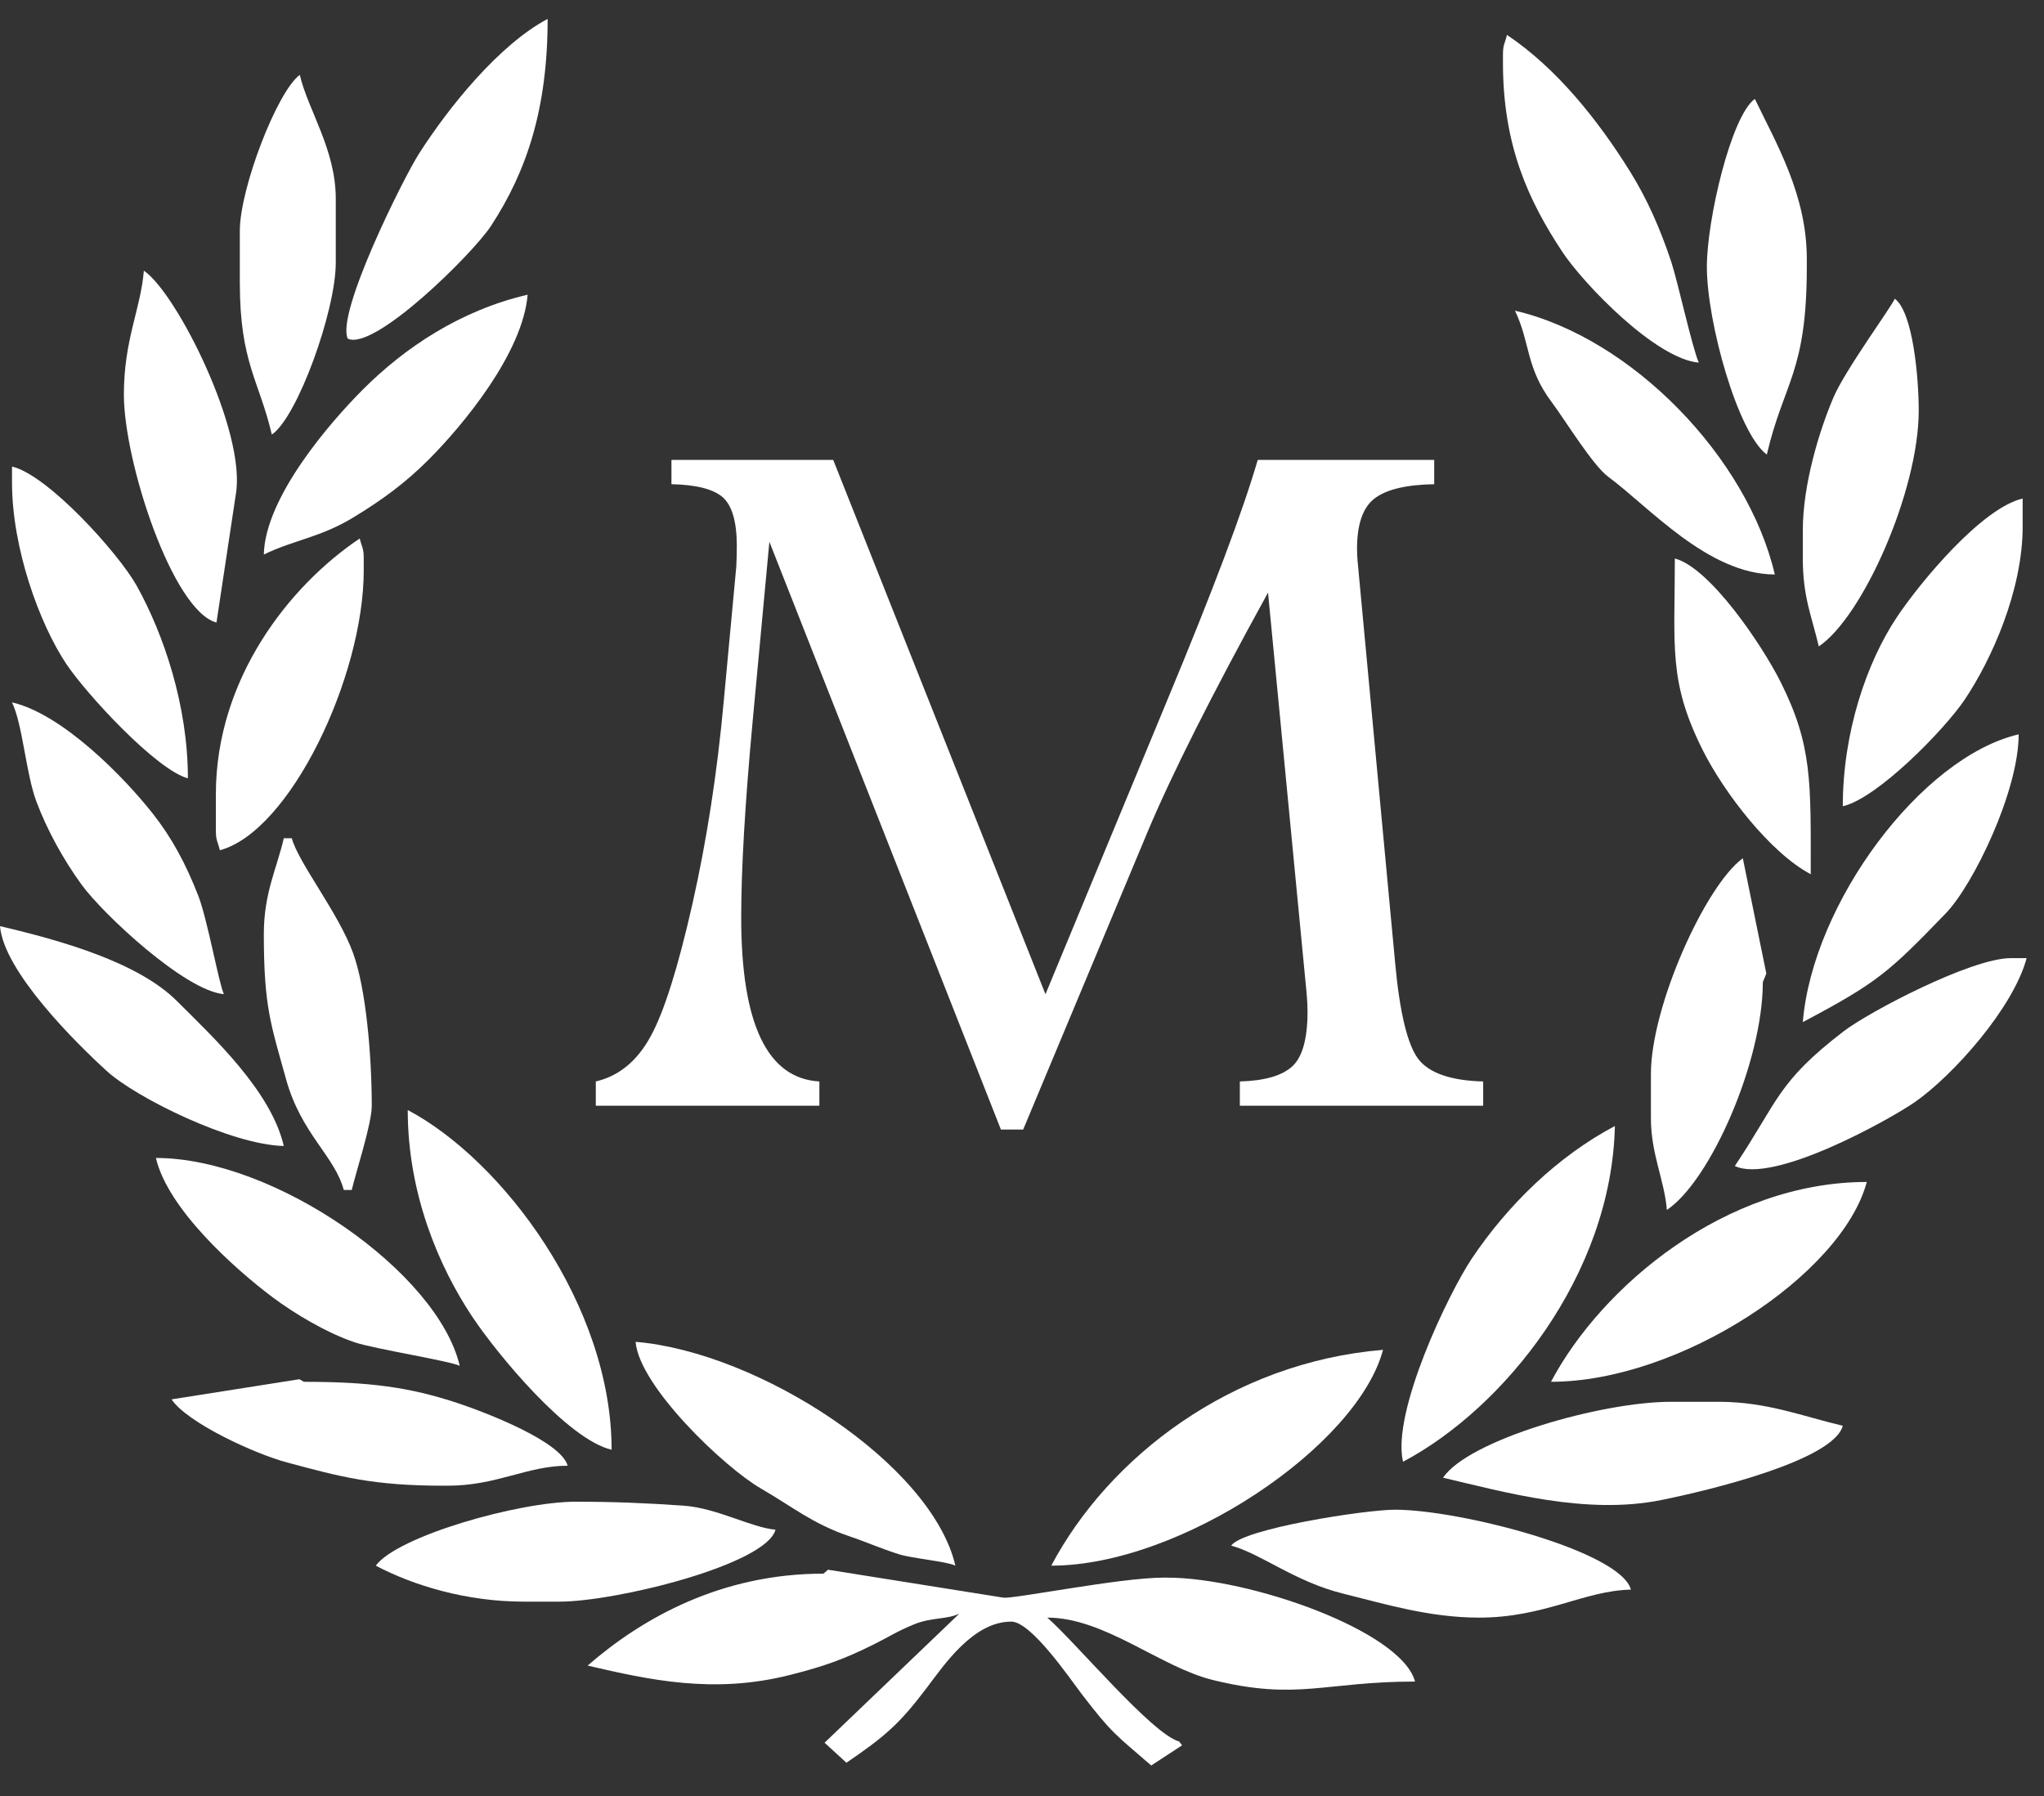 <svg width="66" height="58" viewBox="0 0 66 58" fill="none" xmlns="http://www.w3.org/2000/svg">
<rect x="0" y="0" width="66" height="58" fill="#333333" stroke="none"/>
<path fill-rule="evenodd" clip-rule="evenodd" d="M18.974 53.789C20.974 54.255 23.042 54.71 25.479 54.099C26.629 53.811 27.274 53.573 28.224 53.1C28.744 52.841 28.947 52.69 29.516 52.457C30.085 52.224 30.568 52.307 30.977 52.111L26.625 56.28L27.331 56.927C28.557 56.087 29.025 55.697 29.909 54.528C30.493 53.756 31.425 52.369 32.655 52.369C33.3 52.369 34.559 54.227 34.943 54.728C35.918 55.999 36.032 56.024 37.173 57.016L38.169 56.364L38.076 56.241C37.2 56.007 34.718 53.023 33.817 52.24C35.665 52.24 37.463 53.836 39.16 54.254C41.9 54.929 42.769 54.305 45.691 54.305C45.255 52.67 40.346 50.949 37.689 50.949H37.56C36.168 50.949 32.735 51.642 32.397 51.595L26.736 50.693L26.589 50.82C23.291 50.82 20.749 52.246 18.974 53.789L18.974 53.789Z" fill="white"/>
<path fill-rule="evenodd" clip-rule="evenodd" d="M33.945 50.562C38.113 50.562 43.825 46.712 44.658 43.592C39.763 43.999 35.799 47.059 33.945 50.562Z" fill="white"/>
<path fill-rule="evenodd" clip-rule="evenodd" d="M18.071 51.724C19.891 51.724 24.74 50.529 25.041 49.4C24.266 49.336 23.151 48.7 22.073 48.625C20.86 48.54 19.836 48.497 18.587 48.497C16.739 48.497 12.829 49.613 12.134 50.562C13.342 51.202 15.062 51.724 16.909 51.724H18.071H18.071Z" fill="white"/>
<path fill-rule="evenodd" clip-rule="evenodd" d="M19.749 46.819C19.749 42.159 16.238 37.474 13.166 35.848C13.166 38.546 14.164 40.896 15.257 42.534C16.061 43.737 18.329 46.488 19.749 46.819Z" fill="white"/>
<path fill-rule="evenodd" clip-rule="evenodd" d="M45.303 47.206C48.556 45.485 52.036 41.19 52.144 36.364C50.285 37.347 48.675 38.925 47.522 40.648C46.777 41.763 44.93 45.602 45.303 47.206Z" fill="white"/>
<path fill-rule="evenodd" clip-rule="evenodd" d="M46.596 47.722C48.577 48.184 51.21 48.934 53.641 48.443C55.169 48.135 59.203 47.167 59.503 46.044C58.243 45.751 57.061 45.27 55.502 45.27H53.953C51.701 45.27 47.414 46.5 46.596 47.722Z" fill="white"/>
<path fill-rule="evenodd" clip-rule="evenodd" d="M45.047 48.755C44.081 48.755 40.121 49.37 39.755 49.916C40.712 50.172 41.807 51.079 43.369 51.465C44.691 51.793 46.148 52.24 47.757 52.24C49.88 52.24 51.132 51.37 52.662 51.336C52.33 50.094 47.146 48.755 45.047 48.755H45.047Z" fill="white"/>
<path fill-rule="evenodd" clip-rule="evenodd" d="M30.849 50.562C30.085 47.283 24.513 43.666 20.523 43.334C20.643 44.777 23.396 47.392 24.566 48.068C25.551 48.637 26.244 49.213 27.414 49.609C28.01 49.811 28.417 50.001 29.024 50.193C29.468 50.333 30.556 50.421 30.849 50.562Z" fill="white"/>
<path fill-rule="evenodd" clip-rule="evenodd" d="M5.539 45.192C6.05 45.95 8.212 46.946 9.27 47.23C10.989 47.691 12.035 47.98 14.328 47.98H14.457C16.047 47.98 17.021 47.335 18.329 47.335C18.121 46.554 15.708 45.623 14.796 45.318C13.2 44.786 11.883 44.625 9.811 44.625L9.669 44.541L5.539 45.192V45.192Z" fill="white"/>
<path fill-rule="evenodd" clip-rule="evenodd" d="M48.53 1.773V2.031C48.53 4.712 49.362 6.487 50.44 8.123C51.132 9.172 53.468 11.596 54.855 11.711C54.659 11.303 54.172 9.087 53.968 8.468C53.615 7.401 53.186 6.426 52.635 5.541C51.593 3.867 50.256 2.197 48.659 1.127C48.592 1.417 48.53 1.424 48.53 1.773Z" fill="white"/>
<path fill-rule="evenodd" clip-rule="evenodd" d="M11.229 10.937C12.09 11.342 15.273 8.185 15.852 7.299C17.008 5.533 17.683 3.509 17.683 0.611C16.122 1.437 14.489 3.457 13.524 4.971C13.029 5.748 10.844 10.118 11.229 10.937Z" fill="white"/>
<path fill-rule="evenodd" clip-rule="evenodd" d="M50.081 44.624C54.221 44.624 59.475 41.175 60.278 38.171C55.713 38.171 51.712 41.543 50.081 44.624Z" fill="white"/>
<path fill-rule="evenodd" clip-rule="evenodd" d="M14.844 44.108C14.141 41.093 8.872 37.396 5.034 37.396C5.417 39.039 7.565 40.965 8.799 41.892C9.496 42.417 10.563 43.054 11.467 43.354C12.096 43.563 14.509 43.947 14.844 44.108Z" fill="white"/>
<path fill-rule="evenodd" clip-rule="evenodd" d="M57.308 18.552C56.429 14.782 52.699 10.914 48.918 10.033C49.415 11.069 49.265 11.87 50.1 12.982C50.542 13.571 51.425 15.027 51.937 15.404C53.238 16.36 55.156 18.552 57.308 18.552Z" fill="white"/>
<path fill-rule="evenodd" clip-rule="evenodd" d="M8.519 17.907C9.525 17.424 10.343 17.362 11.437 16.694C12.371 16.123 13.096 15.588 13.843 14.841C14.942 13.74 16.88 11.409 17.037 9.517C14.88 10.019 13.082 11.212 11.714 12.583C10.675 13.624 8.56 16.051 8.519 17.907Z" fill="white"/>
<path fill-rule="evenodd" clip-rule="evenodd" d="M59.503 26.038C60.633 25.775 62.787 23.559 63.43 22.608C64.296 21.324 65.311 19.08 65.311 17.003V16.1C63.986 16.408 62.003 18.805 61.257 19.919C60.274 21.389 59.503 23.65 59.503 26.038Z" fill="white"/>
<path fill-rule="evenodd" clip-rule="evenodd" d="M56.017 37.655C57.268 38.255 61.046 36.136 61.828 35.593C63.063 34.733 65.01 32.55 65.439 30.943H64.923C63.651 30.943 60.355 32.674 59.536 33.301C57.376 34.958 57.424 35.553 56.017 37.655Z" fill="white"/>
<path fill-rule="evenodd" clip-rule="evenodd" d="M4 12.744C4 14.922 5.575 19.729 6.99 20.105L7.614 15.97C7.965 13.951 5.696 9.446 4.645 8.742C4.541 9.996 4 10.963 4 12.744H4Z" fill="white"/>
<path fill-rule="evenodd" clip-rule="evenodd" d="M58.212 17.132V18.036C58.212 19.288 58.505 19.915 58.728 20.875C60.148 19.924 61.955 15.852 61.955 13.26C61.955 12.199 61.769 10.077 61.181 9.646C61.131 9.83 59.584 11.938 59.203 12.832C58.739 13.92 58.212 15.652 58.212 17.132L58.212 17.132Z" fill="white"/>
<path fill-rule="evenodd" clip-rule="evenodd" d="M53.307 34.686V36.106C53.307 37.27 53.742 38.102 53.823 39.074C55.231 38.132 56.921 34.281 56.921 31.717L57.034 31.44L56.275 27.716C55.064 28.604 53.307 32.498 53.307 34.686L53.307 34.686Z" fill="white"/>
<path fill-rule="evenodd" clip-rule="evenodd" d="M0.388 15.583C0.388 17.698 1.269 20.136 2.142 21.444C2.787 22.409 5.043 24.861 6.067 25.135C6.067 22.77 5.275 20.462 4.413 18.915C3.832 17.874 1.547 15.337 0.388 15.067V15.583Z" fill="white"/>
<path fill-rule="evenodd" clip-rule="evenodd" d="M58.212 33.008C60.636 31.726 60.997 31.391 62.83 29.494C63.715 28.577 65.182 25.555 65.182 23.715C62.038 24.448 58.532 29.161 58.212 33.008Z" fill="white"/>
<path fill-rule="evenodd" clip-rule="evenodd" d="M7.744 7.452V9.13C7.744 11.711 8.37 12.287 8.777 14.034C9.6 13.483 10.842 10.046 10.842 8.484V6.419C10.842 4.824 9.943 3.548 9.68 2.418C8.949 2.953 7.744 6.083 7.744 7.452Z" fill="white"/>
<path fill-rule="evenodd" clip-rule="evenodd" d="M7.229 32.105C7.069 31.771 6.697 29.684 6.403 28.929C6 27.897 5.553 27.061 4.93 26.271C3.996 25.086 2.017 23.062 0.388 22.682C0.735 23.407 0.834 24.976 1.178 25.893C1.525 26.819 2.059 27.778 2.633 28.568C3.331 29.527 5.98 32.001 7.228 32.105L7.229 32.105Z" fill="white"/>
<path fill-rule="evenodd" clip-rule="evenodd" d="M9.164 37.009C8.748 35.225 6.876 33.49 5.713 32.328C4.476 31.091 2.024 30.382 0 29.91C0.123 31.385 2.486 33.713 3.451 34.591C4.392 35.449 7.47 36.972 9.164 37.009Z" fill="white"/>
<path fill-rule="evenodd" clip-rule="evenodd" d="M55.114 8.614C55.114 10.415 56.118 13.997 57.05 14.68C57.597 12.335 58.341 12.038 58.341 8.614V8.356C58.341 6.293 57.357 4.638 56.663 3.193C55.891 3.758 55.114 7.107 55.114 8.614Z" fill="white"/>
<path fill-rule="evenodd" clip-rule="evenodd" d="M8.519 30.168C8.519 32.511 8.746 33.085 9.241 34.866C9.729 36.62 10.807 37.333 11.1 38.429H11.358C11.493 37.852 12.004 36.292 12.004 35.718C12.004 34.149 11.828 31.946 11.399 30.773C10.921 29.467 9.633 27.86 9.422 27.071H9.164C8.933 28.063 8.519 28.839 8.519 30.168Z" fill="white"/>
<path fill-rule="evenodd" clip-rule="evenodd" d="M6.97 25.651V26.813C6.97 27.161 7.031 27.168 7.099 27.458C9.368 26.852 11.745 21.847 11.745 18.423V18.036C11.745 17.687 11.684 17.68 11.616 17.39C9.347 18.91 6.97 21.918 6.97 25.651V25.651Z" fill="white"/>
<path fill-rule="evenodd" clip-rule="evenodd" d="M58.468 28.233C58.468 25.252 58.527 24.07 57.48 21.994C56.904 20.852 55.227 18.342 54.08 18.036C54.08 20.894 53.865 22.002 54.984 24.231C55.671 25.601 57.158 27.539 58.468 28.233Z" fill="white"/>
<path d="M21.681 14.852H26.904L33.758 32.108L37.684 22.628C39.167 19.066 40.143 16.472 40.612 14.852H46.31V15.637C45.383 15.653 44.739 15.815 44.368 16.11C44.003 16.399 43.818 16.939 43.818 17.724C43.818 17.83 43.823 17.958 43.834 18.097L45.05 31.111C45.197 32.709 45.448 33.733 45.792 34.195C46.141 34.652 46.839 34.897 47.891 34.925V35.709H40.034V34.925C40.835 34.902 41.397 34.741 41.73 34.435C42.057 34.134 42.22 33.539 42.22 32.659C42.22 32.486 42.209 32.303 42.193 32.108L40.944 19.138C39.123 22.445 37.826 25.027 37.046 26.887L33.038 36.478H32.319L24.843 17.496L24.298 23.346C24.053 25.99 23.933 28.083 23.933 29.625C23.933 33.06 24.772 34.83 26.457 34.925V35.709H19.238V34.925C19.98 34.752 20.574 34.268 21.01 33.466C21.447 32.67 21.893 31.245 22.357 29.197C22.82 27.143 23.159 24.955 23.371 22.628L23.775 18.292C23.785 18.086 23.791 17.863 23.791 17.624C23.791 16.85 23.638 16.333 23.344 16.065C23.044 15.798 22.488 15.653 21.681 15.637V14.852L21.681 14.852Z" fill="white"/>
</svg>
